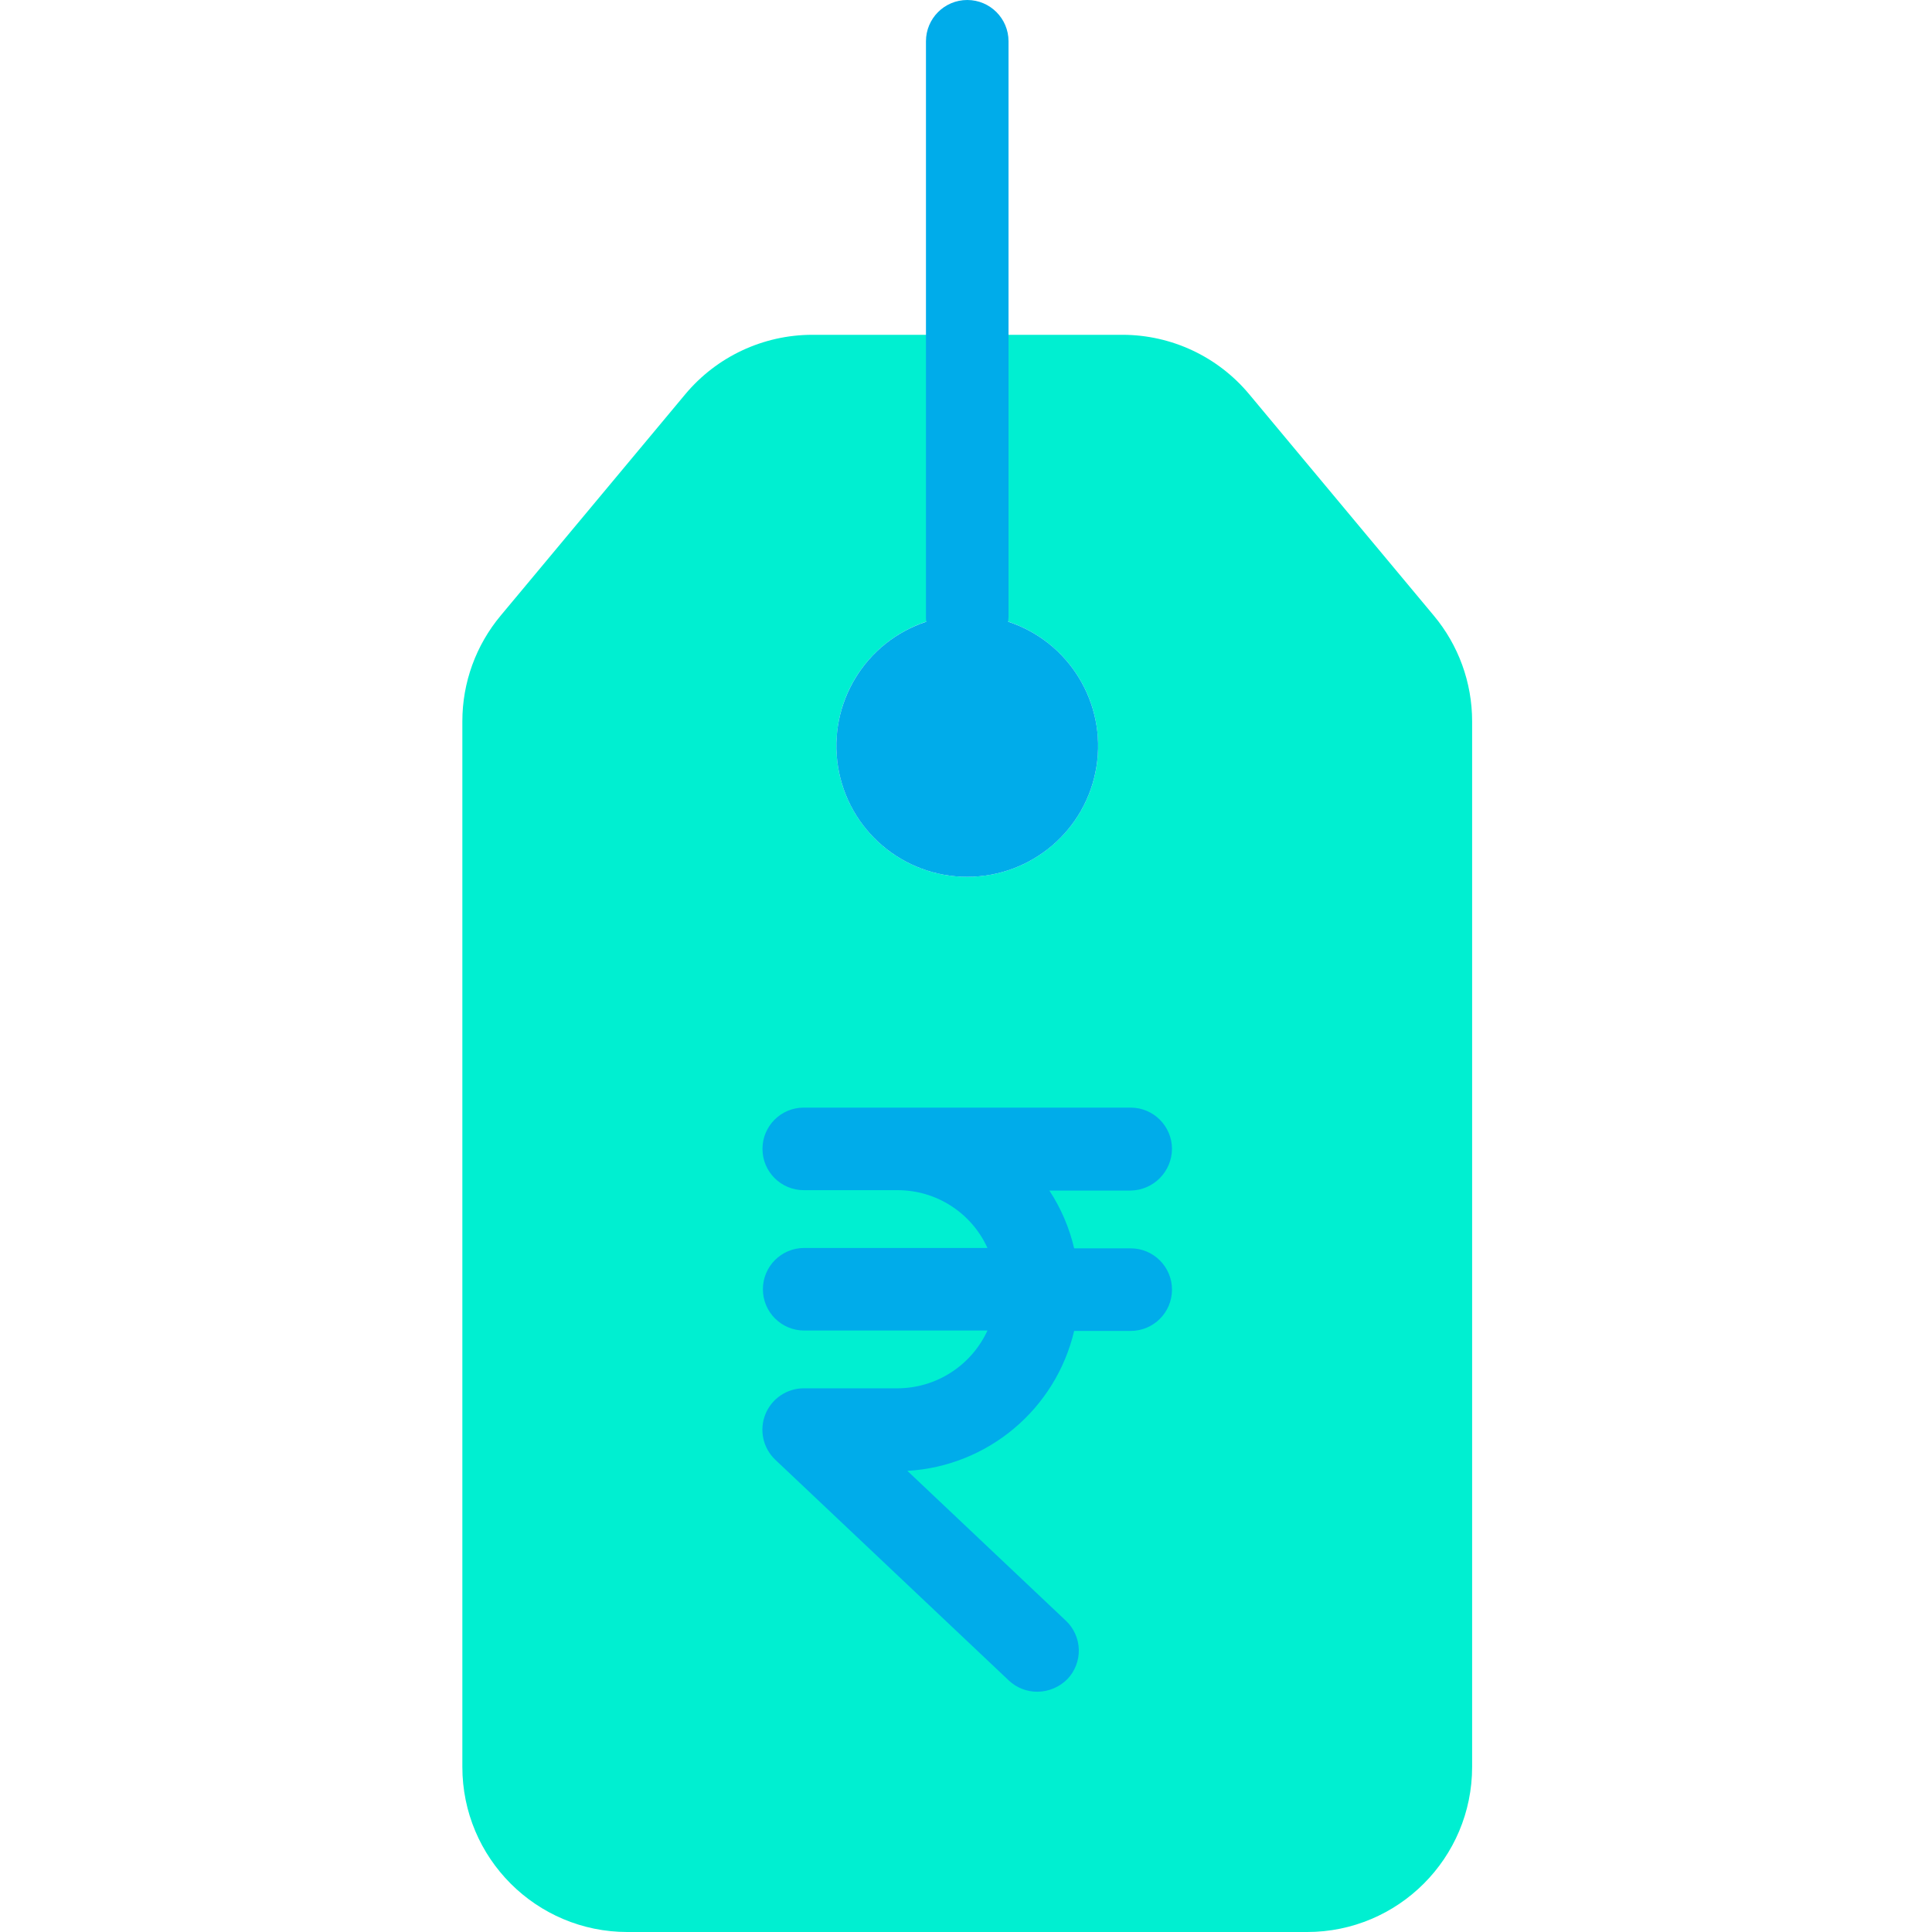 <svg height="468pt" viewBox="-112 0 468 468" width="468pt" xmlns="http://www.w3.org/2000/svg"><path d="m122.301 149c-17.508 0-31.699 14.191-31.699 31.699 0 17.508 14.191 31.699 31.699 31.699 17.508 0 31.699-14.191 31.699-31.699-.004-17.504-14.195-31.695-31.699-31.699zm0-67.898h37.598c11.863.004 23.113 5.281 30.703 14.398l44.699 53.602c6.008 7.176 9.297 16.238 9.301 25.598v253.301c.004 22.094-17.906 40.008-40 40h-164.602c-22.094.008-40.008-17.906-40-40v-253.301c0-9.359 3.293-18.422 9.301-25.598l44.699-53.602c7.602-9.102 18.84-14.371 30.699-14.398zm0 0" fill="#00efd1"/><g fill="#00acea"><path d="m122.301 212.398c15.57.004 28.836-11.305 31.297-26.676 2.465-15.375-6.605-30.262-21.398-35.121 0-.402.102-.703.102-1.102v-139.5c0-5.523-4.477-10-10-10-5.523 0-10 4.477-10 10v139.5c-.016.371.016.738.098 1.102-14.789 4.859-23.859 19.746-21.398 35.121 2.465 15.371 15.73 26.68 31.301 26.676zm0 0"/><path d="m171.898 278.301c-.016-5.516-4.48-9.984-10-10h-79.199c-5.523 0-10 4.477-10 10 0 5.523 4.477 10 10 10h22.699c9.387-.02 17.914 5.457 21.801 14h-44.398c-5.523 0-10 4.477-10 10 0 5.523 4.477 10 10 10h44.398c-3.918 8.512-12.426 13.977-21.801 14h-22.699c-4.102.004-7.785 2.504-9.305 6.312-1.52 3.809-.566 8.16 2.406 10.988l56.598 53.5c1.871 1.746 4.34 2.715 6.902 2.699 2.75-.02 5.375-1.137 7.301-3.102 1.816-1.922 2.797-4.488 2.723-7.133-.074-2.645-1.199-5.152-3.125-6.965l-38.398-36.301c19.48-1.129 35.906-14.914 40.398-33.902h13.699c5.523 0 10-4.477 10-10 0-5.52-4.477-10-10-10h-13.699c-1.164-4.98-3.195-9.719-6-14h19.699c5.523-.098 9.957-4.578 10-10.098zm0 0"/></g></svg>